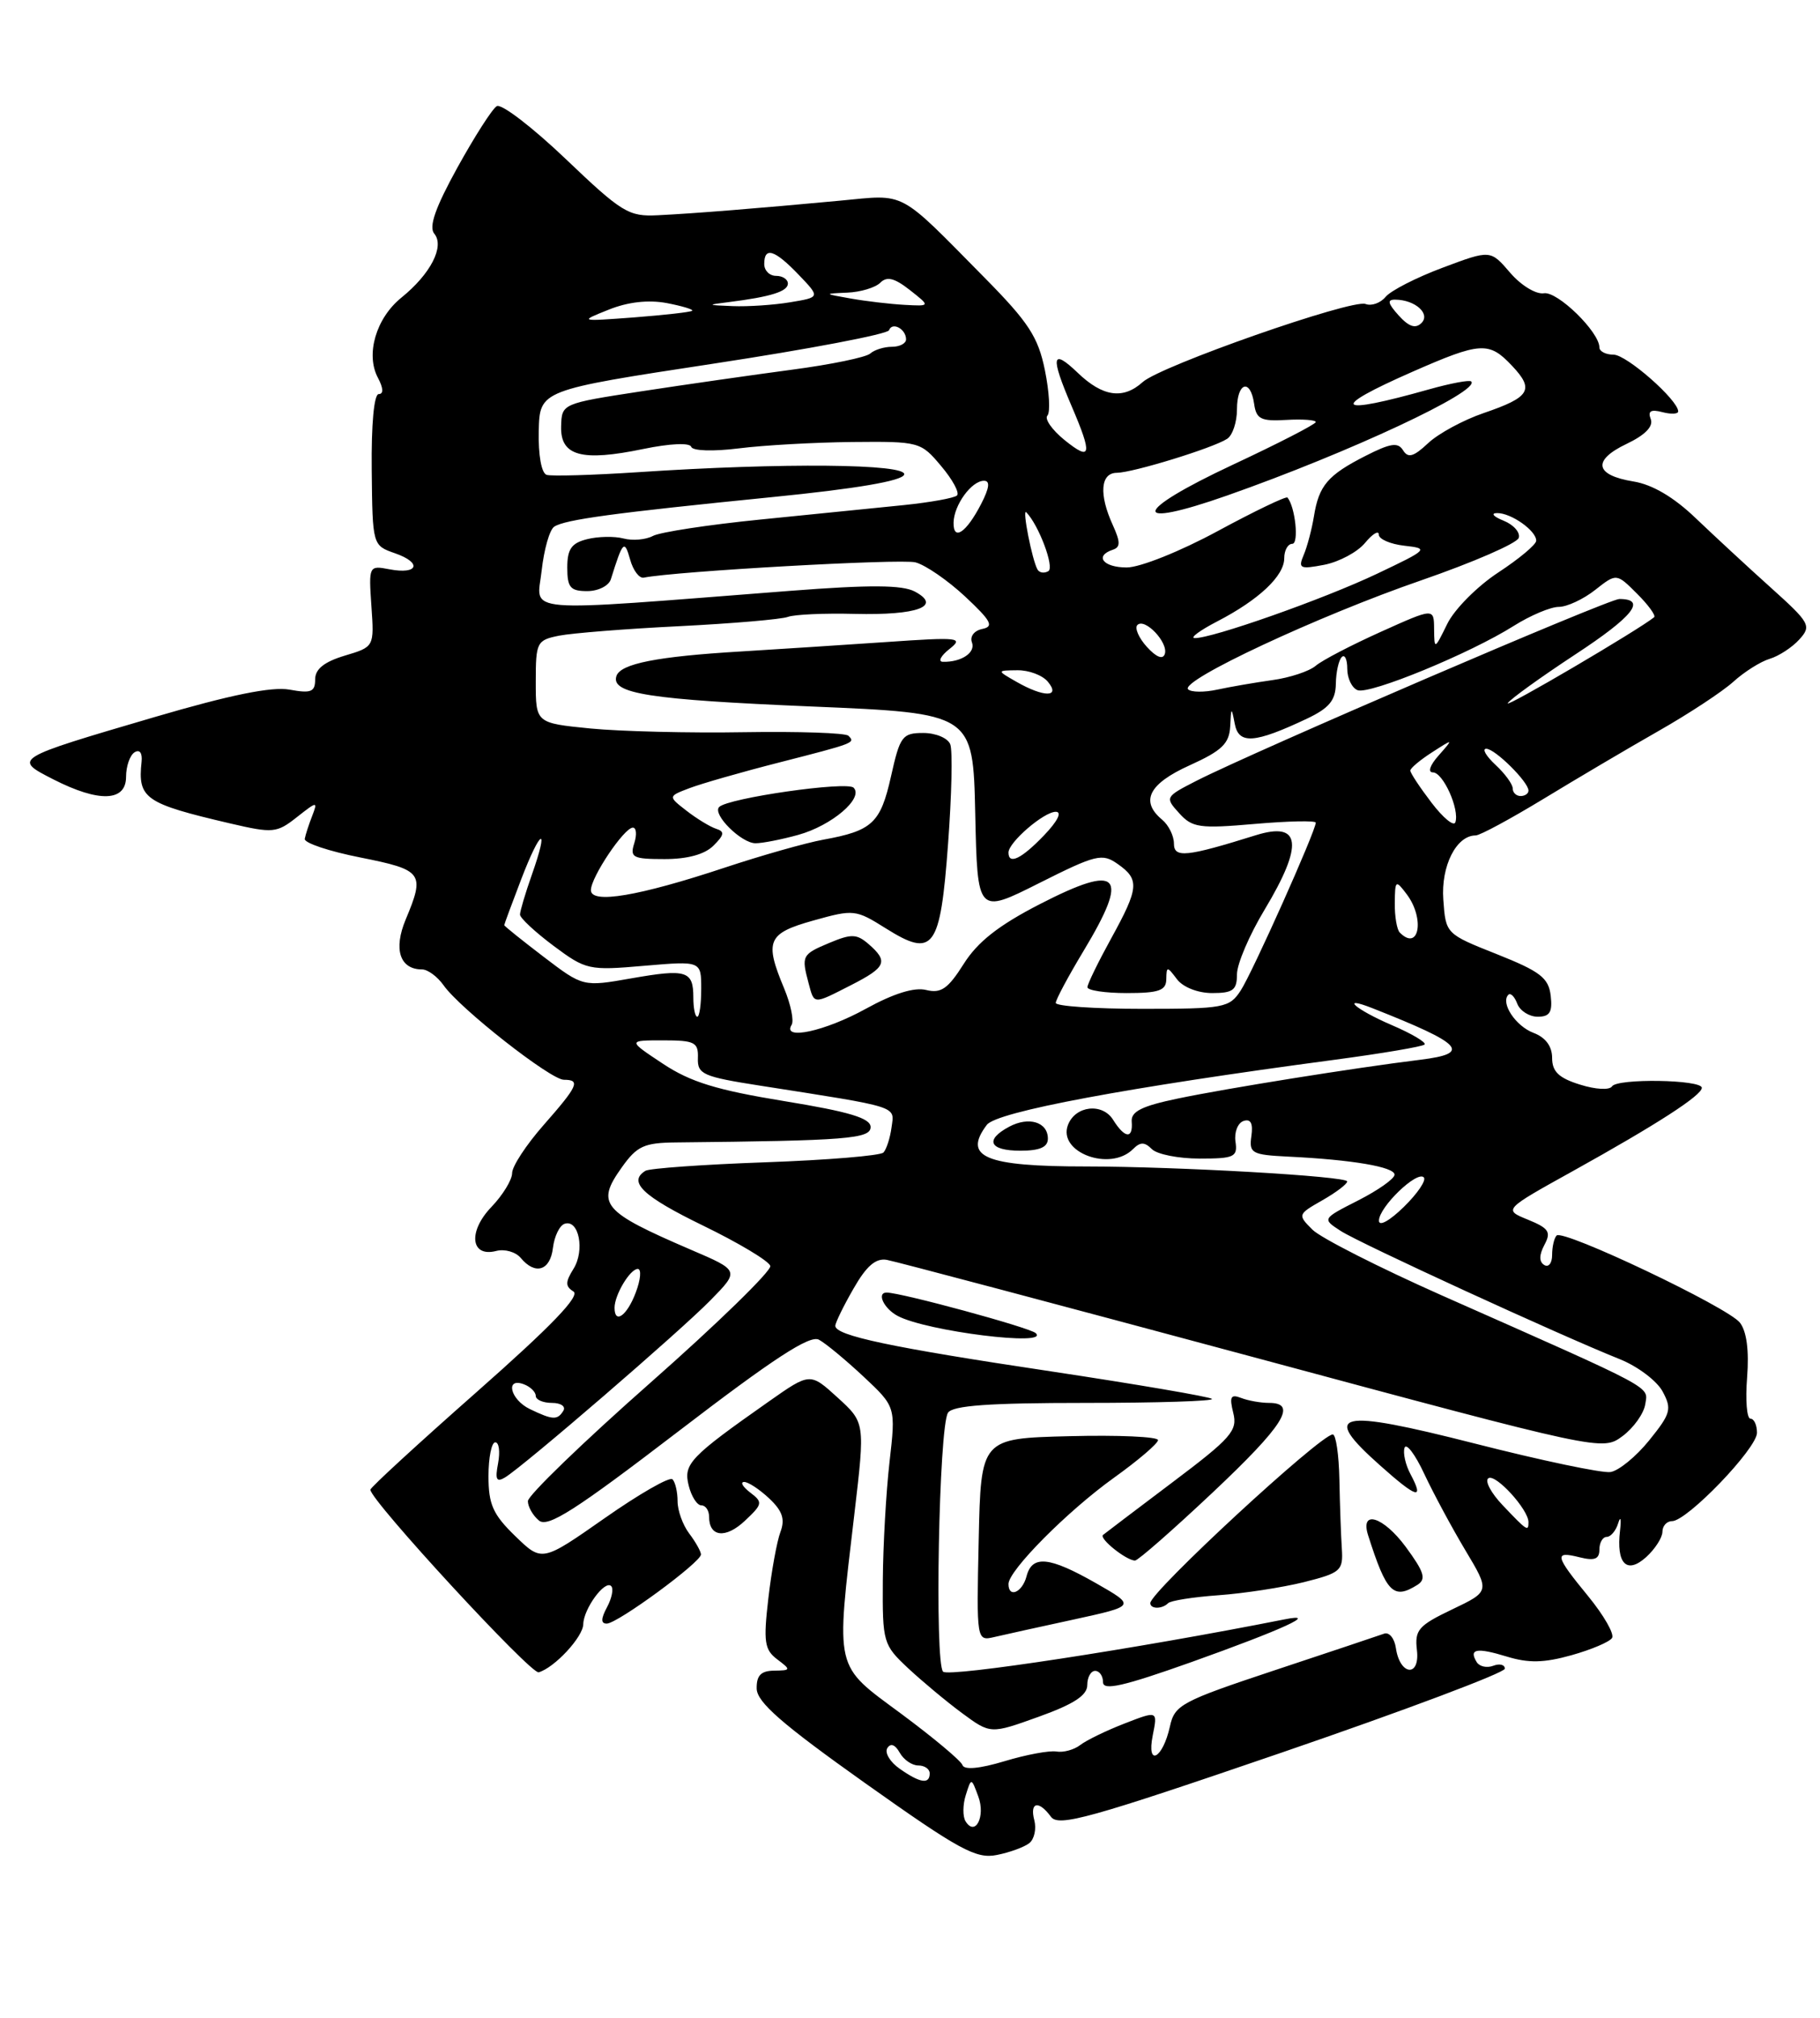 <?xml version="1.0" encoding="UTF-8" standalone="no"?>
<!DOCTYPE svg PUBLIC "-//W3C//DTD SVG 1.1//EN" "http://www.w3.org/Graphics/SVG/1.1/DTD/svg11.dtd" >
<svg xmlns="http://www.w3.org/2000/svg" xmlns:xlink="http://www.w3.org/1999/xlink" version="1.1" viewBox="0 0 231 256">
 <g >
 <path fill="currentColor"
d=" M 130.65 233.85 C 131.28 233.34 131.56 232.04 131.28 230.96 C 130.67 228.63 131.83 228.38 133.39 230.51 C 134.35 231.82 138.30 230.72 162.75 222.34 C 178.29 217.01 191.00 212.23 191.00 211.72 C 191.00 211.21 190.34 211.04 189.53 211.35 C 188.72 211.66 187.78 211.45 187.43 210.89 C 186.39 209.20 187.41 209.01 191.24 210.18 C 194.01 211.03 195.96 210.99 199.46 210.01 C 201.99 209.30 204.30 208.32 204.61 207.82 C 204.92 207.32 203.56 204.95 201.59 202.54 C 197.33 197.35 197.20 196.76 200.50 197.59 C 202.39 198.06 203.00 197.82 203.00 196.61 C 203.00 195.72 203.42 195.00 203.93 195.00 C 204.44 195.00 205.10 194.21 205.39 193.25 C 205.69 192.29 205.79 192.71 205.62 194.19 C 205.12 198.41 206.47 199.79 208.94 197.56 C 210.07 196.53 211.00 195.08 211.00 194.35 C 211.00 193.61 211.55 193.00 212.22 193.00 C 214.13 193.00 223.00 183.78 223.00 181.79 C 223.00 180.80 222.63 180.00 222.17 180.00 C 221.71 180.00 221.52 177.64 221.75 174.75 C 222.01 171.33 221.69 168.91 220.83 167.81 C 219.27 165.84 198.41 155.93 197.57 156.76 C 197.26 157.08 197.00 158.18 197.00 159.23 C 197.00 160.27 196.55 160.84 196.00 160.50 C 195.33 160.09 195.34 159.24 196.02 157.95 C 196.90 156.31 196.59 155.84 193.93 154.75 C 190.81 153.48 190.81 153.48 199.66 148.57 C 210.30 142.66 216.00 138.98 216.00 138.02 C 216.00 136.97 205.24 136.80 204.60 137.84 C 204.29 138.33 202.51 138.24 200.53 137.61 C 197.85 136.78 197.00 135.96 197.00 134.23 C 197.00 132.75 196.17 131.63 194.64 131.05 C 192.36 130.19 190.42 127.24 191.45 126.21 C 191.73 125.94 192.24 126.45 192.58 127.36 C 192.93 128.26 194.10 129.00 195.17 129.00 C 196.71 129.00 197.06 128.42 196.82 126.33 C 196.55 124.07 195.50 123.26 190.00 121.07 C 183.50 118.49 183.50 118.49 183.19 114.14 C 182.88 109.88 184.84 106.00 187.29 106.00 C 187.84 106.00 191.70 103.91 195.89 101.37 C 200.08 98.82 206.65 94.94 210.50 92.75 C 214.35 90.56 218.62 87.75 220.00 86.50 C 221.38 85.25 223.45 83.94 224.62 83.59 C 225.78 83.24 227.48 82.13 228.38 81.13 C 229.94 79.41 229.74 79.04 224.77 74.57 C 221.87 71.97 217.59 68.00 215.24 65.76 C 212.45 63.08 209.73 61.48 207.33 61.09 C 202.41 60.29 202.07 58.41 206.45 56.32 C 208.80 55.20 209.87 54.11 209.52 53.18 C 209.12 52.15 209.53 51.91 210.99 52.29 C 212.09 52.58 213.00 52.54 213.00 52.20 C 213.00 50.76 206.45 45.00 204.80 45.00 C 203.81 45.00 203.00 44.58 203.00 44.08 C 203.00 42.12 197.68 36.93 195.96 37.21 C 194.96 37.37 193.06 36.22 191.67 34.60 C 189.17 31.69 189.17 31.69 183.12 33.96 C 179.79 35.20 176.53 36.87 175.87 37.66 C 175.22 38.45 174.07 38.86 173.32 38.57 C 171.61 37.91 147.29 46.42 145.03 48.48 C 142.56 50.71 139.97 50.35 136.80 47.31 C 133.48 44.13 133.29 45.17 136.00 51.50 C 138.69 57.77 138.52 58.58 135.11 55.83 C 133.53 54.55 132.55 53.15 132.94 52.73 C 133.33 52.30 133.18 49.71 132.62 46.96 C 131.76 42.75 130.55 40.89 124.96 35.23 C 113.87 24.00 115.11 24.66 106.63 25.46 C 96.23 26.43 88.20 27.08 83.50 27.31 C 79.79 27.50 78.94 26.98 71.80 20.17 C 67.56 16.13 63.62 13.11 63.05 13.47 C 62.47 13.82 60.23 17.33 58.05 21.27 C 55.25 26.35 54.40 28.78 55.12 29.65 C 56.46 31.26 54.65 34.77 50.95 37.76 C 47.72 40.37 46.38 44.97 47.97 47.94 C 48.66 49.24 48.70 50.00 48.07 50.00 C 47.47 50.00 47.12 53.82 47.18 59.60 C 47.28 69.20 47.28 69.20 50.14 70.20 C 53.62 71.41 53.08 72.93 49.42 72.23 C 46.82 71.73 46.79 71.79 47.14 76.90 C 47.50 82.07 47.50 82.07 43.75 83.19 C 41.14 83.98 40.00 84.89 40.00 86.20 C 40.00 87.79 39.48 88.00 36.75 87.50 C 34.50 87.09 29.24 88.16 19.59 90.99 C 1.61 96.27 1.63 96.26 6.78 98.89 C 12.57 101.84 16.00 101.72 16.00 98.56 C 16.00 97.22 16.49 95.82 17.08 95.45 C 17.73 95.05 18.08 95.53 17.97 96.64 C 17.47 101.32 18.36 101.94 29.23 104.48 C 34.65 105.74 35.12 105.70 37.68 103.68 C 40.27 101.64 40.35 101.64 39.62 103.53 C 39.20 104.61 38.77 105.92 38.68 106.43 C 38.58 106.95 41.76 108.01 45.75 108.80 C 53.67 110.38 53.96 110.77 51.49 116.67 C 49.91 120.45 50.75 123.00 53.57 123.00 C 54.29 123.00 55.52 123.91 56.30 125.01 C 58.35 127.95 69.88 137.00 71.57 137.00 C 73.72 137.00 73.37 137.77 69.00 142.74 C 66.80 145.24 65.00 147.98 65.00 148.84 C 65.00 149.69 63.82 151.63 62.37 153.14 C 59.37 156.26 59.73 159.56 62.98 158.72 C 64.05 158.44 65.45 158.84 66.09 159.60 C 67.93 161.82 69.84 161.23 70.18 158.33 C 70.36 156.86 71.02 155.48 71.67 155.27 C 73.47 154.68 74.25 158.63 72.80 160.97 C 71.74 162.67 71.74 163.21 72.78 163.86 C 73.68 164.42 69.95 168.28 60.54 176.58 C 53.10 183.14 47.01 188.73 47.01 189.01 C 46.99 190.35 67.39 212.46 68.37 212.18 C 70.38 211.60 74.00 207.70 74.03 206.08 C 74.07 204.12 76.77 200.43 77.57 201.24 C 77.90 201.56 77.66 202.77 77.05 203.91 C 76.26 205.38 76.25 206.00 77.01 206.00 C 78.37 206.00 89.01 198.19 88.97 197.22 C 88.95 196.82 88.28 195.63 87.47 194.56 C 86.66 193.49 86.00 191.65 86.00 190.48 C 86.00 189.30 85.71 188.04 85.35 187.69 C 85.00 187.33 81.13 189.55 76.75 192.62 C 68.79 198.19 68.79 198.19 65.40 194.90 C 62.57 192.16 62.00 190.88 62.00 187.30 C 62.00 184.94 62.39 183.00 62.86 183.00 C 63.34 183.00 63.49 184.19 63.22 185.65 C 62.82 187.73 63.01 188.11 64.11 187.45 C 66.52 185.98 86.33 168.91 90.18 164.97 C 93.87 161.21 93.87 161.21 87.68 158.56 C 76.41 153.71 75.61 152.76 78.91 148.13 C 80.85 145.40 81.74 144.99 85.82 144.95 C 107.47 144.73 110.50 144.49 110.50 143.00 C 110.50 141.87 107.82 141.06 99.55 139.71 C 90.98 138.31 87.64 137.29 84.13 134.96 C 79.66 132.00 79.66 132.00 84.16 132.00 C 88.18 132.00 88.65 132.24 88.58 134.25 C 88.51 136.30 89.20 136.61 96.50 137.75 C 114.34 140.54 113.53 140.29 113.16 143.02 C 112.98 144.38 112.51 145.83 112.13 146.23 C 111.75 146.63 105.00 147.19 97.14 147.47 C 89.27 147.75 82.42 148.24 81.92 148.55 C 79.66 149.95 81.58 151.78 89.23 155.50 C 93.76 157.70 97.60 160.00 97.77 160.62 C 97.94 161.23 91.09 167.91 82.54 175.45 C 73.99 182.99 67.00 189.75 67.00 190.46 C 67.00 191.17 67.63 192.28 68.40 192.92 C 69.53 193.86 73.01 191.63 86.10 181.61 C 98.16 172.37 102.79 169.35 103.94 169.98 C 104.80 170.44 107.34 172.55 109.60 174.66 C 113.70 178.50 113.70 178.50 112.90 185.50 C 112.46 189.35 112.08 196.12 112.05 200.55 C 112.00 208.38 112.09 208.69 115.25 211.65 C 117.04 213.32 120.12 215.89 122.11 217.36 C 125.72 220.02 125.72 220.02 131.86 217.81 C 136.29 216.22 138.00 215.10 138.00 213.80 C 138.00 212.81 138.45 212.00 139.00 212.00 C 139.55 212.00 140.00 212.65 140.00 213.44 C 140.00 214.54 142.62 213.94 151.17 210.90 C 162.85 206.73 167.58 204.56 163.00 205.47 C 144.36 209.17 120.43 212.83 119.70 212.10 C 118.60 211.00 119.17 181.05 120.32 179.25 C 120.91 178.33 125.53 178.00 137.73 178.00 C 146.86 178.00 154.11 177.77 153.83 177.49 C 153.55 177.22 144.36 175.65 133.41 174.00 C 113.03 170.95 105.99 169.46 106.02 168.21 C 106.03 167.82 107.06 165.70 108.33 163.50 C 109.97 160.62 111.16 159.60 112.56 159.85 C 113.63 160.04 134.50 165.58 158.94 172.15 C 203.37 184.11 203.37 184.11 205.94 182.21 C 207.35 181.16 208.64 179.34 208.82 178.17 C 209.17 175.83 210.48 176.53 183.00 164.36 C 175.03 160.82 167.64 157.07 166.58 156.02 C 164.69 154.13 164.70 154.08 167.82 152.30 C 169.56 151.31 170.99 150.23 170.99 149.90 C 171.00 149.24 149.61 148.01 137.88 148.00 C 125.01 148.00 122.17 146.81 125.25 142.72 C 126.50 141.06 143.04 137.97 169.41 134.46 C 175.42 133.66 180.54 132.79 180.81 132.53 C 181.07 132.27 179.19 131.15 176.64 130.06 C 172.03 128.08 169.95 126.24 174.25 127.94 C 185.72 132.47 186.82 133.65 180.27 134.46 C 171.97 135.48 155.72 138.08 149.50 139.38 C 144.92 140.33 143.53 141.03 143.64 142.31 C 143.82 144.55 142.76 144.45 141.28 142.08 C 139.92 139.90 136.49 140.28 135.55 142.73 C 134.22 146.21 140.90 148.70 143.80 145.80 C 144.73 144.87 145.27 144.87 146.20 145.80 C 146.86 146.46 149.59 147.00 152.26 147.00 C 156.67 147.00 157.10 146.80 156.81 144.84 C 156.64 143.66 157.10 142.48 157.83 142.23 C 158.74 141.92 159.06 142.52 158.83 144.14 C 158.52 146.32 158.87 146.52 163.50 146.75 C 171.62 147.14 177.00 148.06 177.00 149.04 C 177.00 149.55 174.93 151.01 172.40 152.30 C 167.80 154.64 167.80 154.64 170.15 156.17 C 172.52 157.72 198.00 169.42 205.61 172.46 C 207.87 173.37 210.31 175.21 211.03 176.56 C 212.22 178.78 212.06 179.36 209.32 182.75 C 207.66 184.81 205.44 186.62 204.40 186.77 C 203.35 186.93 195.60 185.30 187.17 183.15 C 169.68 178.70 167.58 179.19 175.14 185.91 C 179.85 190.11 180.81 190.39 179.02 187.03 C 178.39 185.85 178.05 184.35 178.27 183.69 C 178.49 183.04 179.62 184.53 180.77 187.00 C 181.93 189.47 184.28 193.84 185.99 196.70 C 189.11 201.91 189.11 201.91 184.31 204.20 C 180.02 206.25 179.54 206.81 179.84 209.36 C 180.25 212.85 177.68 212.60 177.17 209.10 C 176.99 207.86 176.31 207.04 175.67 207.28 C 175.03 207.51 168.79 209.60 161.82 211.91 C 149.93 215.86 149.09 216.31 148.49 219.05 C 147.58 223.17 145.50 224.25 146.31 220.18 C 146.94 217.04 146.94 217.04 142.72 218.68 C 140.40 219.58 137.87 220.81 137.10 221.41 C 136.32 222.01 134.97 222.38 134.08 222.23 C 133.20 222.08 130.23 222.63 127.49 223.46 C 124.33 224.41 122.37 224.59 122.16 223.95 C 121.97 223.40 118.48 220.48 114.41 217.46 C 105.82 211.11 106.08 212.20 108.45 192.00 C 109.80 180.50 109.80 180.50 106.31 177.32 C 102.82 174.14 102.82 174.14 97.58 177.82 C 87.56 184.86 86.72 185.74 87.41 188.48 C 87.75 189.87 88.48 191.00 89.02 191.00 C 89.56 191.00 90.00 191.65 90.00 192.44 C 90.00 195.02 92.10 195.26 94.55 192.95 C 96.80 190.84 96.84 190.60 95.23 189.38 C 94.28 188.65 93.92 188.05 94.44 188.03 C 94.95 188.01 96.38 188.95 97.62 190.11 C 99.31 191.70 99.66 192.75 99.06 194.36 C 98.61 195.54 97.92 199.34 97.52 202.81 C 96.88 208.31 97.03 209.31 98.64 210.53 C 100.42 211.87 100.40 211.94 98.25 211.97 C 96.58 211.99 96.01 212.58 96.04 214.25 C 96.08 215.98 99.24 218.74 109.79 226.23 C 121.74 234.71 123.88 235.88 126.50 235.36 C 128.15 235.04 130.02 234.35 130.65 233.85 Z  M 136.33 205.47 C 144.16 203.76 144.16 203.76 139.12 200.88 C 133.17 197.49 131.00 197.27 130.29 200.00 C 129.75 202.06 128.00 202.80 128.00 200.98 C 128.00 199.26 135.48 191.73 141.38 187.50 C 144.45 185.30 146.97 183.15 146.98 182.72 C 146.99 182.29 141.94 182.06 135.75 182.22 C 124.50 182.50 124.50 182.50 124.22 195.37 C 123.94 208.23 123.94 208.23 126.22 207.70 C 127.47 207.41 132.02 206.40 136.33 205.47 Z  M 148.26 203.41 C 148.58 203.08 151.47 202.63 154.67 202.40 C 157.88 202.17 162.75 201.42 165.50 200.74 C 170.18 199.56 170.49 199.29 170.31 196.49 C 170.20 194.85 170.06 190.91 170.00 187.75 C 169.94 184.59 169.56 182.00 169.16 182.00 C 167.61 182.00 146.00 201.97 146.00 203.40 C 146.00 204.17 147.49 204.18 148.26 203.41 Z  M 179.91 201.08 C 181.05 200.35 180.77 199.46 178.41 196.25 C 175.55 192.39 172.59 191.50 173.65 194.81 C 175.98 202.12 176.86 203.00 179.91 201.08 Z  M 153.87 189.41 C 162.94 180.87 164.75 178.00 161.08 178.00 C 160.03 178.00 158.43 177.72 157.53 177.37 C 156.20 176.86 156.02 177.21 156.53 179.27 C 157.10 181.52 156.27 182.46 148.83 188.06 C 144.25 191.51 140.28 194.52 140.00 194.75 C 139.46 195.20 142.96 198.00 144.06 198.00 C 144.44 198.00 148.85 194.13 153.87 189.41 Z  M 131.45 169.14 C 130.67 168.43 114.36 164.00 112.54 164.00 C 111.23 164.00 112.18 166.03 113.93 166.96 C 117.58 168.91 133.36 170.88 131.45 169.14 Z  M 133.00 144.47 C 133.00 142.36 130.58 141.62 128.08 142.96 C 124.94 144.64 125.58 146.00 129.50 146.00 C 131.98 146.00 133.00 145.55 133.00 144.47 Z  M 122.55 231.08 C 122.18 230.48 122.19 228.98 122.58 227.76 C 123.28 225.53 123.28 225.53 124.17 227.94 C 125.11 230.48 123.78 233.07 122.55 231.08 Z  M 114.21 224.43 C 112.97 223.57 112.26 222.39 112.62 221.80 C 113.04 221.13 113.61 221.34 114.19 222.37 C 114.69 223.27 115.75 224.00 116.55 224.00 C 117.35 224.00 118.00 224.45 118.00 225.00 C 118.00 226.42 116.79 226.24 114.21 224.43 Z  M 190.75 191.01 C 189.23 189.42 188.41 187.86 188.92 187.55 C 189.85 186.98 194.00 191.53 194.00 193.13 C 194.00 194.36 193.82 194.24 190.75 191.01 Z  M 67.25 178.78 C 64.76 177.58 64.08 174.71 66.50 175.64 C 67.33 175.95 68.00 176.62 68.00 177.11 C 68.00 177.60 68.93 178.00 70.06 178.00 C 71.19 178.00 71.84 178.45 71.50 179.00 C 70.75 180.21 70.16 180.18 67.25 178.78 Z  M 78.00 165.93 C 78.00 164.29 79.97 161.00 80.95 161.00 C 81.43 161.00 81.32 162.35 80.69 164.00 C 79.59 166.93 78.00 168.07 78.00 165.93 Z  M 175.02 154.87 C 175.04 153.14 179.84 148.51 180.71 149.38 C 181.07 149.73 179.93 151.42 178.18 153.13 C 176.36 154.91 175.01 155.65 175.02 154.87 Z  M 100.47 130.04 C 100.80 129.52 100.37 127.44 99.53 125.42 C 97.00 119.37 97.41 118.42 103.25 116.79 C 108.35 115.36 108.61 115.39 112.43 117.79 C 118.49 121.59 119.34 120.44 120.33 107.08 C 120.79 100.92 120.92 95.23 120.61 94.44 C 120.31 93.65 118.77 93.00 117.19 93.00 C 114.52 93.00 114.23 93.40 113.09 98.50 C 111.76 104.44 110.72 105.41 104.48 106.54 C 102.29 106.94 96.67 108.53 92.00 110.08 C 81.05 113.71 75.00 114.73 75.00 112.94 C 75.00 111.30 79.21 105.02 80.32 105.01 C 80.77 105.00 80.85 105.90 80.50 107.00 C 79.93 108.80 80.32 109.00 84.36 109.00 C 87.26 109.00 89.46 108.40 90.56 107.29 C 91.94 105.92 92.00 105.50 90.88 105.15 C 90.12 104.90 88.44 103.88 87.14 102.87 C 84.78 101.04 84.78 101.04 87.51 100.00 C 89.01 99.43 94.12 97.96 98.87 96.75 C 108.52 94.28 108.59 94.25 107.68 93.35 C 107.33 92.99 101.37 92.79 94.45 92.90 C 87.54 93.02 78.75 92.80 74.94 92.43 C 68.00 91.74 68.00 91.74 68.00 86.50 C 68.00 81.48 68.13 81.22 70.98 80.65 C 72.62 80.33 79.48 79.78 86.23 79.45 C 92.98 79.11 99.17 78.58 100.00 78.27 C 100.83 77.96 104.65 77.79 108.50 77.89 C 116.46 78.08 119.59 76.92 116.12 75.06 C 114.52 74.21 110.46 74.18 100.23 74.97 C 65.34 77.67 68.15 77.90 68.75 72.39 C 69.05 69.70 69.76 67.19 70.35 66.82 C 71.73 65.92 77.93 65.08 97.93 63.08 C 108.69 62.01 114.49 61.02 114.76 60.22 C 115.22 58.84 99.31 58.69 81.00 59.91 C 75.22 60.29 70.00 60.44 69.38 60.25 C 68.72 60.03 68.31 57.74 68.38 54.69 C 68.50 49.50 68.50 49.50 90.50 46.15 C 102.60 44.31 112.65 42.40 112.84 41.90 C 113.24 40.79 115.00 41.74 115.00 43.06 C 115.00 43.58 114.19 44.00 113.20 44.00 C 112.21 44.00 110.97 44.39 110.45 44.86 C 109.93 45.33 105.45 46.26 100.50 46.91 C 95.55 47.57 86.95 48.80 81.40 49.65 C 71.31 51.20 71.30 51.21 71.22 54.10 C 71.11 57.85 73.82 58.59 81.63 56.97 C 85.01 56.27 87.55 56.15 87.73 56.69 C 87.90 57.21 90.48 57.30 93.77 56.89 C 96.92 56.49 103.40 56.13 108.16 56.08 C 116.68 56.00 116.87 56.05 119.45 59.13 C 120.90 60.84 121.81 62.52 121.47 62.86 C 121.14 63.19 118.08 63.74 114.68 64.09 C 111.28 64.43 103.10 65.25 96.50 65.92 C 89.90 66.58 83.76 67.52 82.87 68.00 C 81.97 68.48 80.29 68.63 79.13 68.32 C 77.98 68.02 75.90 68.06 74.52 68.41 C 72.53 68.90 72.00 69.67 72.00 72.02 C 72.00 74.54 72.39 75.00 74.53 75.00 C 75.92 75.00 77.27 74.33 77.53 73.50 C 79.06 68.62 79.25 68.42 79.98 71.00 C 80.36 72.38 81.14 73.41 81.71 73.29 C 85.76 72.48 114.34 70.87 116.19 71.35 C 117.46 71.68 120.30 73.64 122.50 75.69 C 125.81 78.79 126.19 79.49 124.68 79.80 C 123.65 80.01 123.08 80.75 123.36 81.50 C 123.86 82.80 122.01 84.03 119.67 83.97 C 119.03 83.95 119.40 83.22 120.50 82.35 C 122.35 80.89 121.73 80.82 112.50 81.46 C 107.00 81.84 98.67 82.37 94.00 82.66 C 83.40 83.29 78.76 84.21 78.24 85.77 C 77.50 88.01 82.40 88.77 103.02 89.64 C 123.50 90.50 123.50 90.50 123.78 103.25 C 124.06 115.99 124.06 115.99 131.89 112.05 C 139.12 108.42 139.89 108.23 141.86 109.62 C 144.66 111.58 144.57 112.65 141.02 119.09 C 139.38 122.07 138.03 124.84 138.02 125.25 C 138.01 125.66 140.25 126.00 143.00 126.00 C 147.08 126.00 148.01 125.68 148.03 124.25 C 148.06 122.58 148.13 122.58 149.39 124.25 C 150.16 125.26 152.04 126.00 153.86 126.00 C 156.50 126.00 157.00 125.62 157.00 123.62 C 157.00 122.31 158.57 118.63 160.50 115.43 C 165.48 107.15 165.14 104.18 159.40 105.97 C 150.55 108.73 149.00 108.89 149.00 107.03 C 149.00 106.05 148.32 104.68 147.50 104.00 C 144.68 101.66 145.81 99.44 151.00 97.10 C 155.09 95.25 156.02 94.35 156.14 92.17 C 156.26 89.69 156.30 89.66 156.72 91.84 C 157.22 94.47 159.22 94.33 165.87 91.19 C 168.70 89.85 169.51 88.87 169.55 86.77 C 169.57 85.29 169.91 83.76 170.30 83.37 C 170.68 82.98 171.00 83.66 171.00 84.86 C 171.00 86.07 171.59 87.29 172.31 87.57 C 173.84 88.15 186.62 82.90 192.15 79.40 C 194.25 78.08 196.81 77.00 197.85 77.00 C 198.88 77.00 200.95 76.04 202.45 74.86 C 205.17 72.72 205.17 72.72 207.78 75.33 C 209.22 76.76 210.19 78.11 209.95 78.31 C 208.03 79.89 190.92 89.94 191.37 89.22 C 191.68 88.71 195.54 85.93 199.95 83.03 C 207.30 78.21 209.05 76.00 205.53 76.00 C 204.15 76.00 159.26 95.30 151.87 99.06 C 147.88 101.10 147.84 101.17 149.66 103.17 C 151.32 105.02 152.24 105.15 159.25 104.54 C 163.51 104.17 167.00 104.10 167.00 104.38 C 167.00 105.43 158.95 123.43 157.47 125.68 C 156.04 127.87 155.35 128.00 144.98 128.00 C 138.94 128.00 134.00 127.66 134.00 127.25 C 134.00 126.84 135.58 123.89 137.50 120.70 C 143.43 110.87 142.15 109.49 131.97 114.72 C 126.74 117.41 124.08 119.50 122.31 122.31 C 120.32 125.46 119.43 126.07 117.56 125.61 C 116.06 125.23 113.42 126.05 109.88 128.00 C 104.71 130.85 99.24 132.04 100.47 130.04 Z  M 108.04 124.98 C 112.47 122.72 112.78 121.99 110.25 119.79 C 108.74 118.48 108.06 118.46 105.25 119.64 C 101.79 121.09 101.70 121.27 102.63 124.75 C 103.36 127.48 103.16 127.47 108.04 124.98 Z  M 101.31 105.93 C 105.58 104.75 109.66 101.26 108.34 99.94 C 107.49 99.09 92.42 101.25 91.28 102.39 C 90.37 103.30 94.09 107.00 95.90 106.99 C 96.78 106.99 99.22 106.51 101.31 105.93 Z  M 88.00 126.56 C 88.00 123.17 87.14 122.90 80.14 124.13 C 74.00 125.21 74.00 125.21 69.00 121.40 C 66.25 119.30 64.00 117.50 64.00 117.38 C 64.00 117.27 64.97 114.65 66.15 111.57 C 68.63 105.09 69.76 104.59 67.51 110.97 C 66.68 113.32 66.00 115.61 66.00 116.04 C 66.00 116.47 67.91 118.25 70.25 120.00 C 74.37 123.07 74.73 123.15 81.75 122.54 C 89.00 121.92 89.00 121.92 89.00 125.46 C 89.00 127.41 88.78 129.00 88.50 129.00 C 88.22 129.00 88.00 127.90 88.00 126.56 Z  M 177.67 118.33 C 177.30 117.97 177.01 116.28 177.03 114.58 C 177.06 111.66 177.14 111.60 178.53 113.44 C 180.87 116.53 180.12 120.78 177.67 118.33 Z  M 128.00 108.17 C 128.00 106.87 132.49 103.00 134.00 103.00 C 134.83 103.00 134.24 104.19 132.50 106.00 C 129.65 108.97 128.00 109.77 128.00 108.17 Z  M 181.69 101.84 C 180.21 99.90 179.00 98.07 179.00 97.77 C 179.00 97.47 180.24 96.43 181.75 95.46 C 184.50 93.69 184.50 93.69 182.60 95.85 C 181.49 97.09 181.19 98.00 181.87 98.00 C 183.16 98.00 185.27 102.68 184.72 104.33 C 184.53 104.90 183.17 103.78 181.69 101.84 Z  M 192.00 100.04 C 192.00 99.51 191.02 98.16 189.81 97.04 C 188.61 95.92 188.08 95.00 188.64 95.00 C 189.75 95.00 194.00 99.21 194.00 100.31 C 194.00 100.69 193.55 101.00 193.00 101.00 C 192.45 101.00 192.00 100.57 192.00 100.04 Z  M 129.00 86.50 C 126.50 85.07 126.50 85.07 129.13 85.04 C 130.57 85.02 132.32 85.67 133.00 86.50 C 134.66 88.50 132.49 88.50 129.00 86.50 Z  M 150.80 87.46 C 149.71 86.37 167.34 78.13 180.42 73.62 C 186.98 71.35 192.53 68.94 192.76 68.25 C 192.98 67.56 192.12 66.58 190.83 66.06 C 189.55 65.55 189.18 65.11 190.00 65.10 C 191.77 65.06 195.01 67.34 194.98 68.61 C 194.97 69.10 192.80 70.91 190.16 72.64 C 187.52 74.37 184.61 77.29 183.70 79.14 C 182.07 82.46 182.05 82.46 182.02 79.81 C 182.00 77.13 182.00 77.13 175.25 80.17 C 171.54 81.84 167.82 83.77 167.00 84.47 C 166.18 85.17 163.70 85.99 161.50 86.29 C 159.30 86.60 156.15 87.14 154.49 87.50 C 152.84 87.86 151.18 87.84 150.80 87.46 Z  M 145.56 82.07 C 144.53 80.93 143.99 79.68 144.36 79.30 C 145.31 78.35 148.32 81.54 147.84 82.98 C 147.59 83.72 146.76 83.39 145.56 82.07 Z  M 154.50 78.84 C 159.79 76.10 163.00 73.07 163.00 70.83 C 163.00 69.82 163.46 69.00 164.02 69.00 C 164.89 69.00 164.40 64.31 163.41 63.13 C 163.24 62.93 159.26 64.84 154.56 67.38 C 149.80 69.96 144.69 72.00 143.01 72.00 C 140.02 72.00 138.87 70.54 141.24 69.75 C 142.22 69.43 142.22 68.78 141.24 66.62 C 139.46 62.73 139.67 60.00 141.75 59.99 C 143.79 59.97 153.93 56.86 155.75 55.68 C 156.44 55.24 157.00 53.56 157.00 51.94 C 157.00 48.50 158.71 47.96 159.18 51.25 C 159.45 53.17 160.04 53.47 163.25 53.28 C 165.31 53.16 167.00 53.28 167.00 53.55 C 167.00 53.82 162.24 56.27 156.42 58.99 C 143.70 64.95 143.32 67.24 155.78 62.86 C 171.25 57.42 187.95 49.61 186.73 48.40 C 186.52 48.18 184.13 48.63 181.42 49.39 C 169.45 52.77 168.57 51.87 179.25 47.18 C 187.95 43.36 188.99 43.30 191.93 46.43 C 194.78 49.45 194.20 50.40 188.31 52.41 C 185.73 53.29 182.56 55.01 181.26 56.23 C 179.42 57.96 178.71 58.16 178.08 57.13 C 177.43 56.08 176.48 56.23 173.32 57.84 C 168.52 60.28 167.40 61.60 166.77 65.50 C 166.50 67.15 165.92 69.36 165.47 70.41 C 164.74 72.13 164.99 72.25 168.08 71.66 C 169.96 71.29 172.29 70.05 173.25 68.89 C 174.21 67.73 175.00 67.25 175.00 67.83 C 175.00 68.40 176.46 69.04 178.25 69.24 C 181.39 69.59 181.28 69.71 174.75 72.81 C 168.00 76.02 153.74 81.04 151.62 80.96 C 151.01 80.93 152.30 79.98 154.50 78.84 Z  M 131.69 72.27 C 131.01 71.12 129.69 64.42 130.26 65.00 C 131.84 66.61 133.85 71.97 133.07 72.46 C 132.56 72.77 131.94 72.69 131.69 72.27 Z  M 121.03 66.31 C 121.07 64.08 123.31 61.00 124.89 61.00 C 125.69 61.00 125.58 61.90 124.53 63.94 C 122.65 67.58 120.99 68.71 121.03 66.31 Z  M 177.52 40.02 C 176.14 38.49 176.03 38.00 177.10 38.02 C 179.61 38.04 181.59 39.81 180.42 40.98 C 179.66 41.74 178.82 41.46 177.52 40.02 Z  M 77.26 39.29 C 79.69 38.31 82.28 38.02 84.61 38.45 C 86.59 38.83 88.05 39.27 87.85 39.43 C 87.66 39.60 84.35 39.97 80.50 40.27 C 73.50 40.79 73.50 40.79 77.26 39.29 Z  M 92.50 38.33 C 97.83 37.66 100.00 36.98 100.00 35.98 C 100.00 35.44 99.33 35.00 98.50 35.00 C 97.67 35.00 97.00 34.33 97.00 33.50 C 97.00 31.26 98.31 31.67 101.37 34.86 C 104.11 37.72 104.11 37.72 100.30 38.35 C 98.21 38.70 94.92 38.92 93.00 38.84 C 89.70 38.71 89.67 38.68 92.50 38.33 Z  M 108.00 37.88 C 104.53 37.27 104.52 37.26 107.55 37.13 C 109.23 37.06 111.11 36.49 111.73 35.87 C 112.57 35.03 113.53 35.27 115.48 36.80 C 118.10 38.86 118.10 38.86 114.80 38.68 C 112.98 38.58 109.92 38.22 108.00 37.88 Z "/>
</g>
</svg>